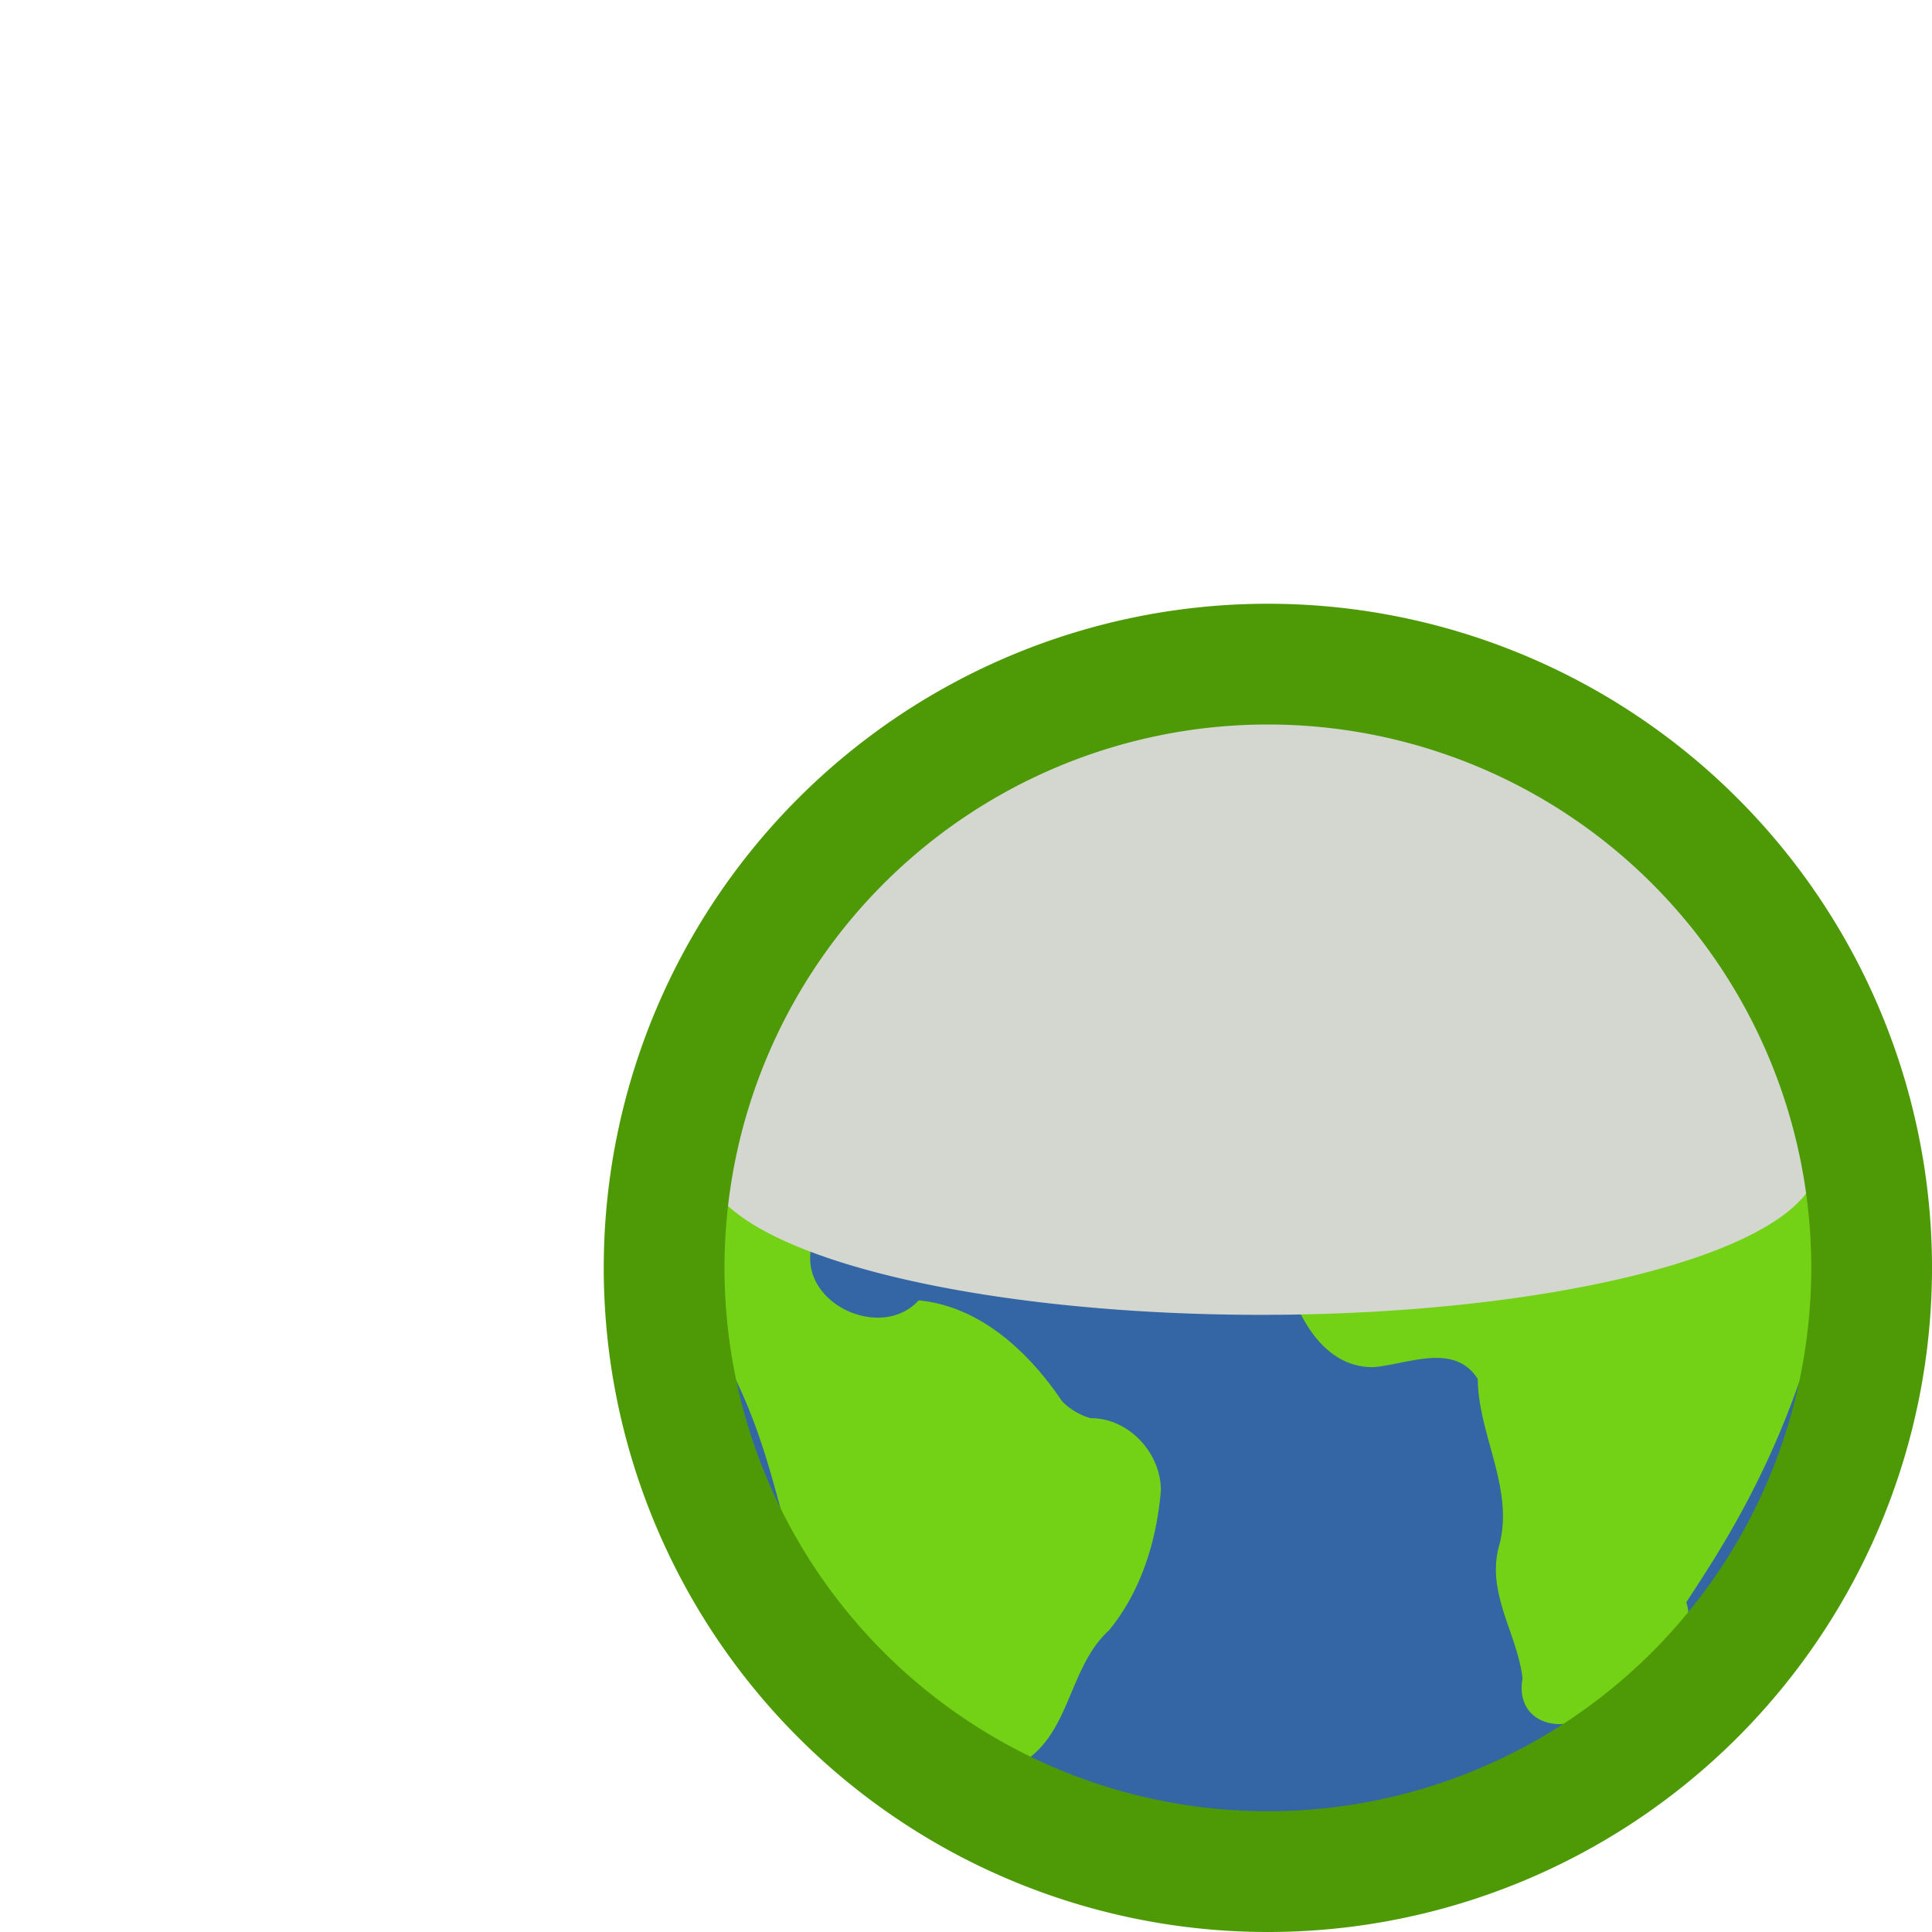 <svg xmlns="http://www.w3.org/2000/svg" width="16" height="16"><path d="M15.246 10.5a4.746 4.746 0 1 1-9.492 0 4.746 4.746 0 0 1 9.492 0z" fill="#3465a4"/><path d="M15.308 9.698c-.252 1.908-.935 2.95-1.343 3.571.127.374-.464.623-.727.872-.24.246-.7.159-.629-.242-.042-.363-.293-.692-.2-1.076.143-.479-.166-.929-.171-1.403-.196-.306-.578-.121-.864-.098-.44.007-.668-.485-.747-.855.073-.347.1-.721.36-.992.724-.76 1.284-.465 1.87-.298.216.055.901.166.686-.228-1.178-.612-.845-.422-1.985-.158-.348.375-1.111-1.599-.598-1.56.67-.532 1.486-.5 2.205-.687.151 0 .374.192.091.204-.136.3.343.13.415.04.316.165.457.534.723.761.476.626.798 1.37.914 2.15zM8.796 11.605c-.274-.407-.677-.787-1.188-.836-.3.33-.952.045-.895-.403-.225-.18-.837-.288-.577-.691.273-.359.846-.052 1.116-.42.236-.273.364-.71.771-.77.278-.125.247-.54.584-.579.275-.204.213-.716-.143-.788-.32-.109-.354-.58-.552-.41-.435.324-.716.357-.265.276.383-.254-.297-.578-.396-.163-.702.674-1.264 1.513-1.506 2.464a5.584 5.584 0 0 0-.16.812c.14.423-.024.74.306.955.862 1.422.322 2.292 1.82 3.075-.06.376.43.752.746.475.409-.238.39-.794.727-1.1.268-.326.395-.745.43-1.159 0-.311-.266-.6-.582-.598a.54.54 0 0 1-.236-.14" color="#000" fill="#73d216" stroke-width="3.948"/><path d="M10.5 5.754a4.744 4.744 0 0 0-4.627 3.71h.004a4.61 1.264 0 0 0-.041.161 4.61 1.264 0 0 0 4.61 1.264 4.61 1.264 0 0 0 4.609-1.264 4.61 1.264 0 0 0-.043-.16h.115A4.744 4.744 0 0 0 10.5 5.754z" fill="#d3d7cf"/><path d="M8.575 6.187l.092-.084.184-.041c.127-.062.253-.103.387-.146l-.073-.125-.238.034-.112.112-.186.027-.164.077-.08.039-.05.065.24.042" color="#000" fill="#73d216" stroke-width="3.948"/><path d="M15.5 10.5a5 5 0 1 1-10 0 5 5 0 0 1 10 0z" fill="none" stroke="#4e9a06"/></svg>